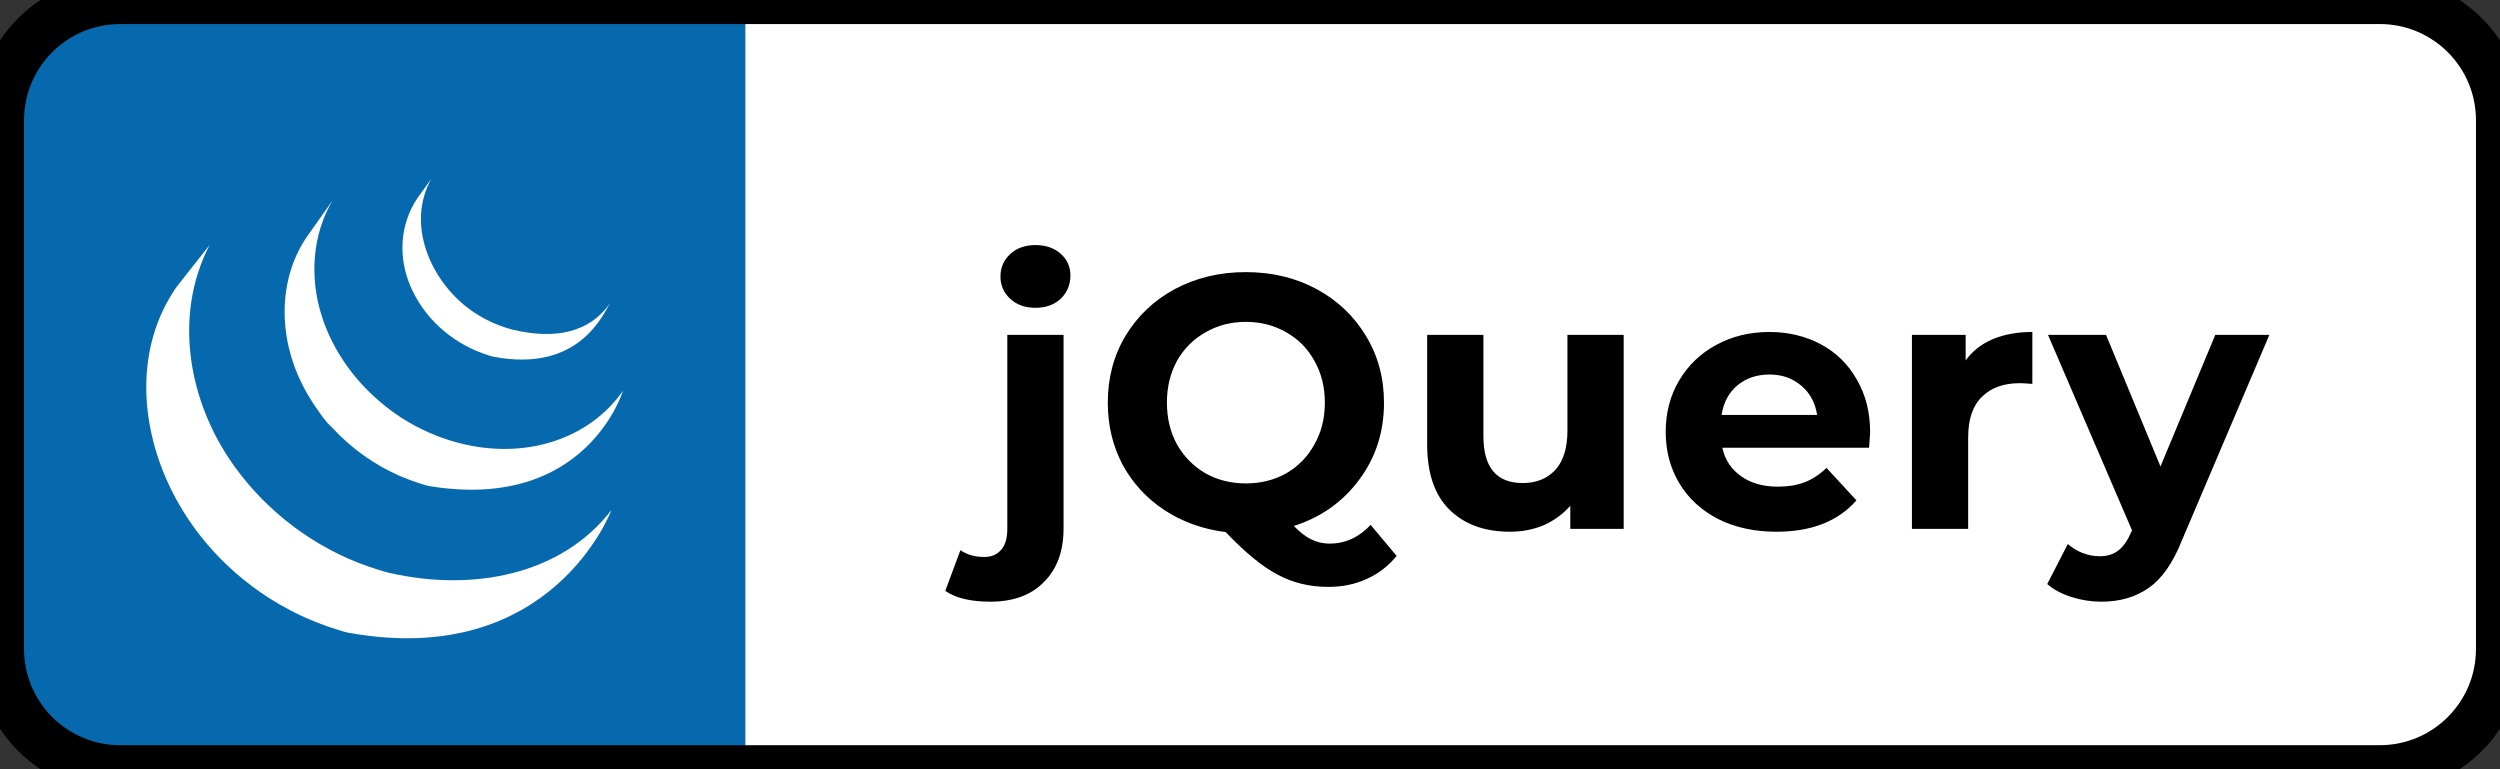 <svg width="104" height="32" viewBox="0 0 104 32" fill="none" xmlns="http://www.w3.org/2000/svg">
<rect x="0" y="0" width="104" height="32" fill="#333333" stroke="none"/>
<g clip-path="url(#clip0)">
<path d="M99 0H31V32H99C101.761 32 104 29.761 104 27V5C104 2.239 101.761 0 99 0Z" fill="white"/>
<path d="M31 0H5C2.239 0 0 2.239 0 5V27C0 29.761 2.239 32 5 32H31V0Z" fill="#0769AD"/>
<path d="M41.199 25.03C40.379 25.03 39.754 24.88 39.324 24.58L39.954 22.885C40.224 23.075 40.554 23.17 40.944 23.17C41.244 23.17 41.479 23.07 41.649 22.87C41.819 22.68 41.904 22.39 41.904 22V13.93H44.244V21.985C44.244 22.925 43.974 23.665 43.434 24.205C42.904 24.755 42.159 25.03 41.199 25.03ZM43.074 12.805C42.644 12.805 42.294 12.68 42.024 12.43C41.754 12.18 41.619 11.87 41.619 11.5C41.619 11.13 41.754 10.82 42.024 10.57C42.294 10.32 42.644 10.195 43.074 10.195C43.504 10.195 43.854 10.315 44.124 10.555C44.394 10.795 44.529 11.095 44.529 11.455C44.529 11.845 44.394 12.17 44.124 12.43C43.854 12.68 43.504 12.805 43.074 12.805ZM58.099 23.125C57.759 23.545 57.344 23.865 56.854 24.085C56.374 24.305 55.844 24.415 55.264 24.415C54.484 24.415 53.779 24.245 53.149 23.905C52.519 23.575 51.799 22.985 50.989 22.135C50.039 22.015 49.189 21.71 48.439 21.22C47.699 20.73 47.119 20.1 46.699 19.33C46.289 18.55 46.084 17.69 46.084 16.75C46.084 15.72 46.329 14.795 46.819 13.975C47.319 13.145 48.004 12.495 48.874 12.025C49.754 11.555 50.739 11.32 51.829 11.32C52.919 11.32 53.899 11.555 54.769 12.025C55.639 12.495 56.324 13.145 56.824 13.975C57.324 14.795 57.574 15.72 57.574 16.75C57.574 17.97 57.229 19.04 56.539 19.96C55.859 20.88 54.954 21.52 53.824 21.88C54.074 22.14 54.314 22.325 54.544 22.435C54.784 22.555 55.039 22.615 55.309 22.615C55.959 22.615 56.529 22.355 57.019 21.835L58.099 23.125ZM48.544 16.75C48.544 17.4 48.684 17.98 48.964 18.49C49.254 19 49.649 19.4 50.149 19.69C50.649 19.97 51.209 20.11 51.829 20.11C52.449 20.11 53.009 19.97 53.509 19.69C54.009 19.4 54.399 19 54.679 18.49C54.969 17.98 55.114 17.4 55.114 16.75C55.114 16.1 54.969 15.52 54.679 15.01C54.399 14.5 54.009 14.105 53.509 13.825C53.009 13.535 52.449 13.39 51.829 13.39C51.209 13.39 50.649 13.535 50.149 13.825C49.649 14.105 49.254 14.5 48.964 15.01C48.684 15.52 48.544 16.1 48.544 16.75ZM67.545 13.93V22H65.325V21.04C65.015 21.39 64.645 21.66 64.215 21.85C63.785 22.03 63.32 22.12 62.82 22.12C61.76 22.12 60.92 21.815 60.3 21.205C59.68 20.595 59.37 19.69 59.37 18.49V13.93H61.71V18.145C61.71 19.445 62.255 20.095 63.345 20.095C63.905 20.095 64.355 19.915 64.695 19.555C65.035 19.185 65.205 18.64 65.205 17.92V13.93H67.545ZM77.798 17.995C77.798 18.025 77.783 18.235 77.753 18.625H71.648C71.758 19.125 72.018 19.52 72.428 19.81C72.838 20.1 73.348 20.245 73.958 20.245C74.378 20.245 74.748 20.185 75.068 20.065C75.398 19.935 75.703 19.735 75.983 19.465L77.228 20.815C76.468 21.685 75.358 22.12 73.898 22.12C72.988 22.12 72.183 21.945 71.483 21.595C70.783 21.235 70.243 20.74 69.863 20.11C69.483 19.48 69.293 18.765 69.293 17.965C69.293 17.175 69.478 16.465 69.848 15.835C70.228 15.195 70.743 14.7 71.393 14.35C72.053 13.99 72.788 13.81 73.598 13.81C74.388 13.81 75.103 13.98 75.743 14.32C76.383 14.66 76.883 15.15 77.243 15.79C77.613 16.42 77.798 17.155 77.798 17.995ZM73.613 15.58C73.083 15.58 72.638 15.73 72.278 16.03C71.918 16.33 71.698 16.74 71.618 17.26H75.593C75.513 16.75 75.293 16.345 74.933 16.045C74.573 15.735 74.133 15.58 73.613 15.58ZM81.771 14.995C82.051 14.605 82.426 14.31 82.896 14.11C83.376 13.91 83.926 13.81 84.546 13.81V15.97C84.286 15.95 84.111 15.94 84.021 15.94C83.351 15.94 82.826 16.13 82.446 16.51C82.066 16.88 81.876 17.44 81.876 18.19V22H79.536V13.93H81.771V14.995ZM94.406 13.93L90.761 22.495C90.391 23.425 89.931 24.08 89.381 24.46C88.841 24.84 88.186 25.03 87.416 25.03C86.996 25.03 86.581 24.965 86.171 24.835C85.761 24.705 85.426 24.525 85.166 24.295L86.021 22.63C86.201 22.79 86.406 22.915 86.636 23.005C86.876 23.095 87.111 23.14 87.341 23.14C87.661 23.14 87.921 23.06 88.121 22.9C88.321 22.75 88.501 22.495 88.661 22.135L88.691 22.06L85.196 13.93H87.611L89.876 19.405L92.156 13.93H94.406Z" fill="black"/>
</g>
<path d="M5 1H99V-1H5V1ZM103 5V27H105V5H103ZM99 31H5V33H99V31ZM1 27V5H-1V27H1ZM5 31C2.791 31 1 29.209 1 27H-1C-1 30.314 1.686 33 5 33V31ZM103 27C103 29.209 101.209 31 99 31V33C102.314 33 105 30.314 105 27H103ZM99 1C101.209 1 103 2.791 103 5H105C105 1.686 102.314 -1 99 -1V1ZM5 -1C1.686 -1 -1 1.686 -1 5H1C1 2.791 2.791 1 5 1V-1Z" fill="black"/>
<path d="M7.345 11.935C5.589 14.458 5.807 17.741 7.149 20.422L7.247 20.612C7.268 20.652 7.288 20.694 7.31 20.733C7.322 20.757 7.336 20.78 7.349 20.802C7.412 20.918 7.478 21.033 7.547 21.146L7.62 21.266C7.688 21.378 7.758 21.488 7.831 21.596C7.903 21.704 7.976 21.81 8.052 21.915L8.088 21.964C8.151 22.052 8.217 22.139 8.284 22.225L8.358 22.319L8.54 22.542L8.609 22.624C8.691 22.721 8.776 22.818 8.861 22.913L8.866 22.918C8.87 22.922 8.873 22.924 8.876 22.929C8.959 23.02 9.046 23.11 9.132 23.2L9.215 23.283L9.42 23.484L9.504 23.564C9.596 23.651 9.69 23.736 9.785 23.82L9.789 23.824L9.838 23.865C9.921 23.938 10.007 24.01 10.093 24.08L10.198 24.164C10.382 24.311 10.57 24.453 10.763 24.588C10.792 24.609 10.82 24.63 10.85 24.65L10.874 24.667C10.95 24.72 11.028 24.77 11.105 24.82C11.138 24.842 11.171 24.865 11.206 24.887C11.493 25.07 11.789 25.24 12.092 25.396C12.157 25.43 12.221 25.464 12.287 25.497L12.332 25.519L12.412 25.558C12.514 25.606 12.617 25.655 12.72 25.701L12.786 25.73C12.905 25.782 13.025 25.832 13.146 25.879L13.234 25.914C13.361 25.963 13.488 26.011 13.616 26.056C13.741 26.1 13.868 26.141 13.996 26.18L14.088 26.208C14.216 26.247 14.344 26.293 14.478 26.318C22.97 27.866 25.436 21.216 25.436 21.216C23.364 23.914 19.688 24.626 16.204 23.834C16.072 23.804 15.943 23.763 15.814 23.725L15.717 23.696C15.462 23.617 15.21 23.529 14.962 23.432L14.869 23.396C14.749 23.349 14.63 23.299 14.513 23.248L14.442 23.217C14.341 23.172 14.241 23.125 14.141 23.077L14.054 23.035C13.976 22.997 13.899 22.956 13.822 22.917C13.771 22.89 13.718 22.864 13.667 22.835C13.573 22.785 13.481 22.733 13.389 22.679L13.295 22.627C13.173 22.555 13.052 22.481 12.932 22.404L12.834 22.339C12.747 22.283 12.661 22.226 12.575 22.167L12.492 22.108C12.41 22.05 12.328 21.992 12.248 21.932C12.137 21.849 12.028 21.764 11.92 21.677L11.821 21.598C11.729 21.522 11.637 21.446 11.547 21.367C11.439 21.273 11.333 21.177 11.228 21.079C11.2 21.053 11.173 21.028 11.147 21.001C11.076 20.935 11.007 20.867 10.939 20.798L10.858 20.717C10.772 20.629 10.687 20.539 10.604 20.448L10.592 20.436C10.504 20.34 10.418 20.242 10.334 20.143L10.267 20.062C10.18 19.959 10.096 19.855 10.013 19.749C9.94 19.655 9.868 19.559 9.798 19.463C7.864 16.825 7.17 13.186 8.715 10.198" fill="white"/>
<path d="M12.794 9.809C11.524 11.636 11.594 14.082 12.584 16.014C12.75 16.338 12.937 16.653 13.145 16.952C13.336 17.225 13.546 17.549 13.799 17.768C13.891 17.869 13.986 17.967 14.083 18.063L14.159 18.137C14.253 18.229 14.349 18.319 14.45 18.408L14.461 18.418L14.464 18.42C14.575 18.517 14.688 18.61 14.804 18.701L14.882 18.761C15.002 18.854 15.124 18.943 15.248 19.029C15.301 19.066 15.356 19.101 15.409 19.136C15.435 19.153 15.46 19.171 15.487 19.187C15.586 19.251 15.686 19.312 15.788 19.371C15.864 19.415 15.943 19.458 16.021 19.501C16.047 19.516 16.076 19.53 16.103 19.544C16.158 19.572 16.211 19.601 16.266 19.627C16.387 19.686 16.508 19.744 16.631 19.798L16.705 19.829C16.798 19.868 16.891 19.906 16.986 19.942L17.103 19.986C17.189 20.018 17.274 20.046 17.359 20.075L17.476 20.112C17.597 20.15 17.719 20.197 17.846 20.219C24.402 21.305 25.914 16.258 25.914 16.258C24.55 18.222 21.908 19.16 19.089 18.428C18.838 18.363 18.59 18.285 18.346 18.196L18.228 18.153C18.109 18.108 17.991 18.059 17.875 18.008C17.759 17.957 17.645 17.904 17.531 17.849C17.474 17.821 17.418 17.791 17.361 17.762L17.262 17.711C17.081 17.613 16.903 17.508 16.729 17.398L16.649 17.345C16.441 17.21 16.241 17.065 16.047 16.91C14.813 15.936 13.834 14.604 13.369 13.095C12.881 11.529 12.987 9.772 13.831 8.345" fill="white"/>
<path d="M17.379 8.221C16.63 9.323 16.556 10.69 17.075 11.907C17.623 13.199 18.746 14.211 20.056 14.692C20.133 14.721 20.211 14.747 20.29 14.771C20.367 14.795 20.442 14.824 20.523 14.838C24.143 15.537 25.124 12.981 25.385 12.604C24.525 13.843 23.079 14.14 21.307 13.709C20.984 13.624 20.67 13.508 20.368 13.365C20.053 13.213 19.753 13.03 19.473 12.82C17.888 11.616 16.9 9.319 17.937 7.448" fill="white"/>
<defs>
<clipPath id="clip0">
<path d="M0 5C0 2.239 2.239 0 5 0H99C101.761 0 104 2.239 104 5V27C104 29.761 101.761 32 99 32H5C2.239 32 0 29.761 0 27V5Z" fill="white"/>
</clipPath>
</defs>
</svg>
